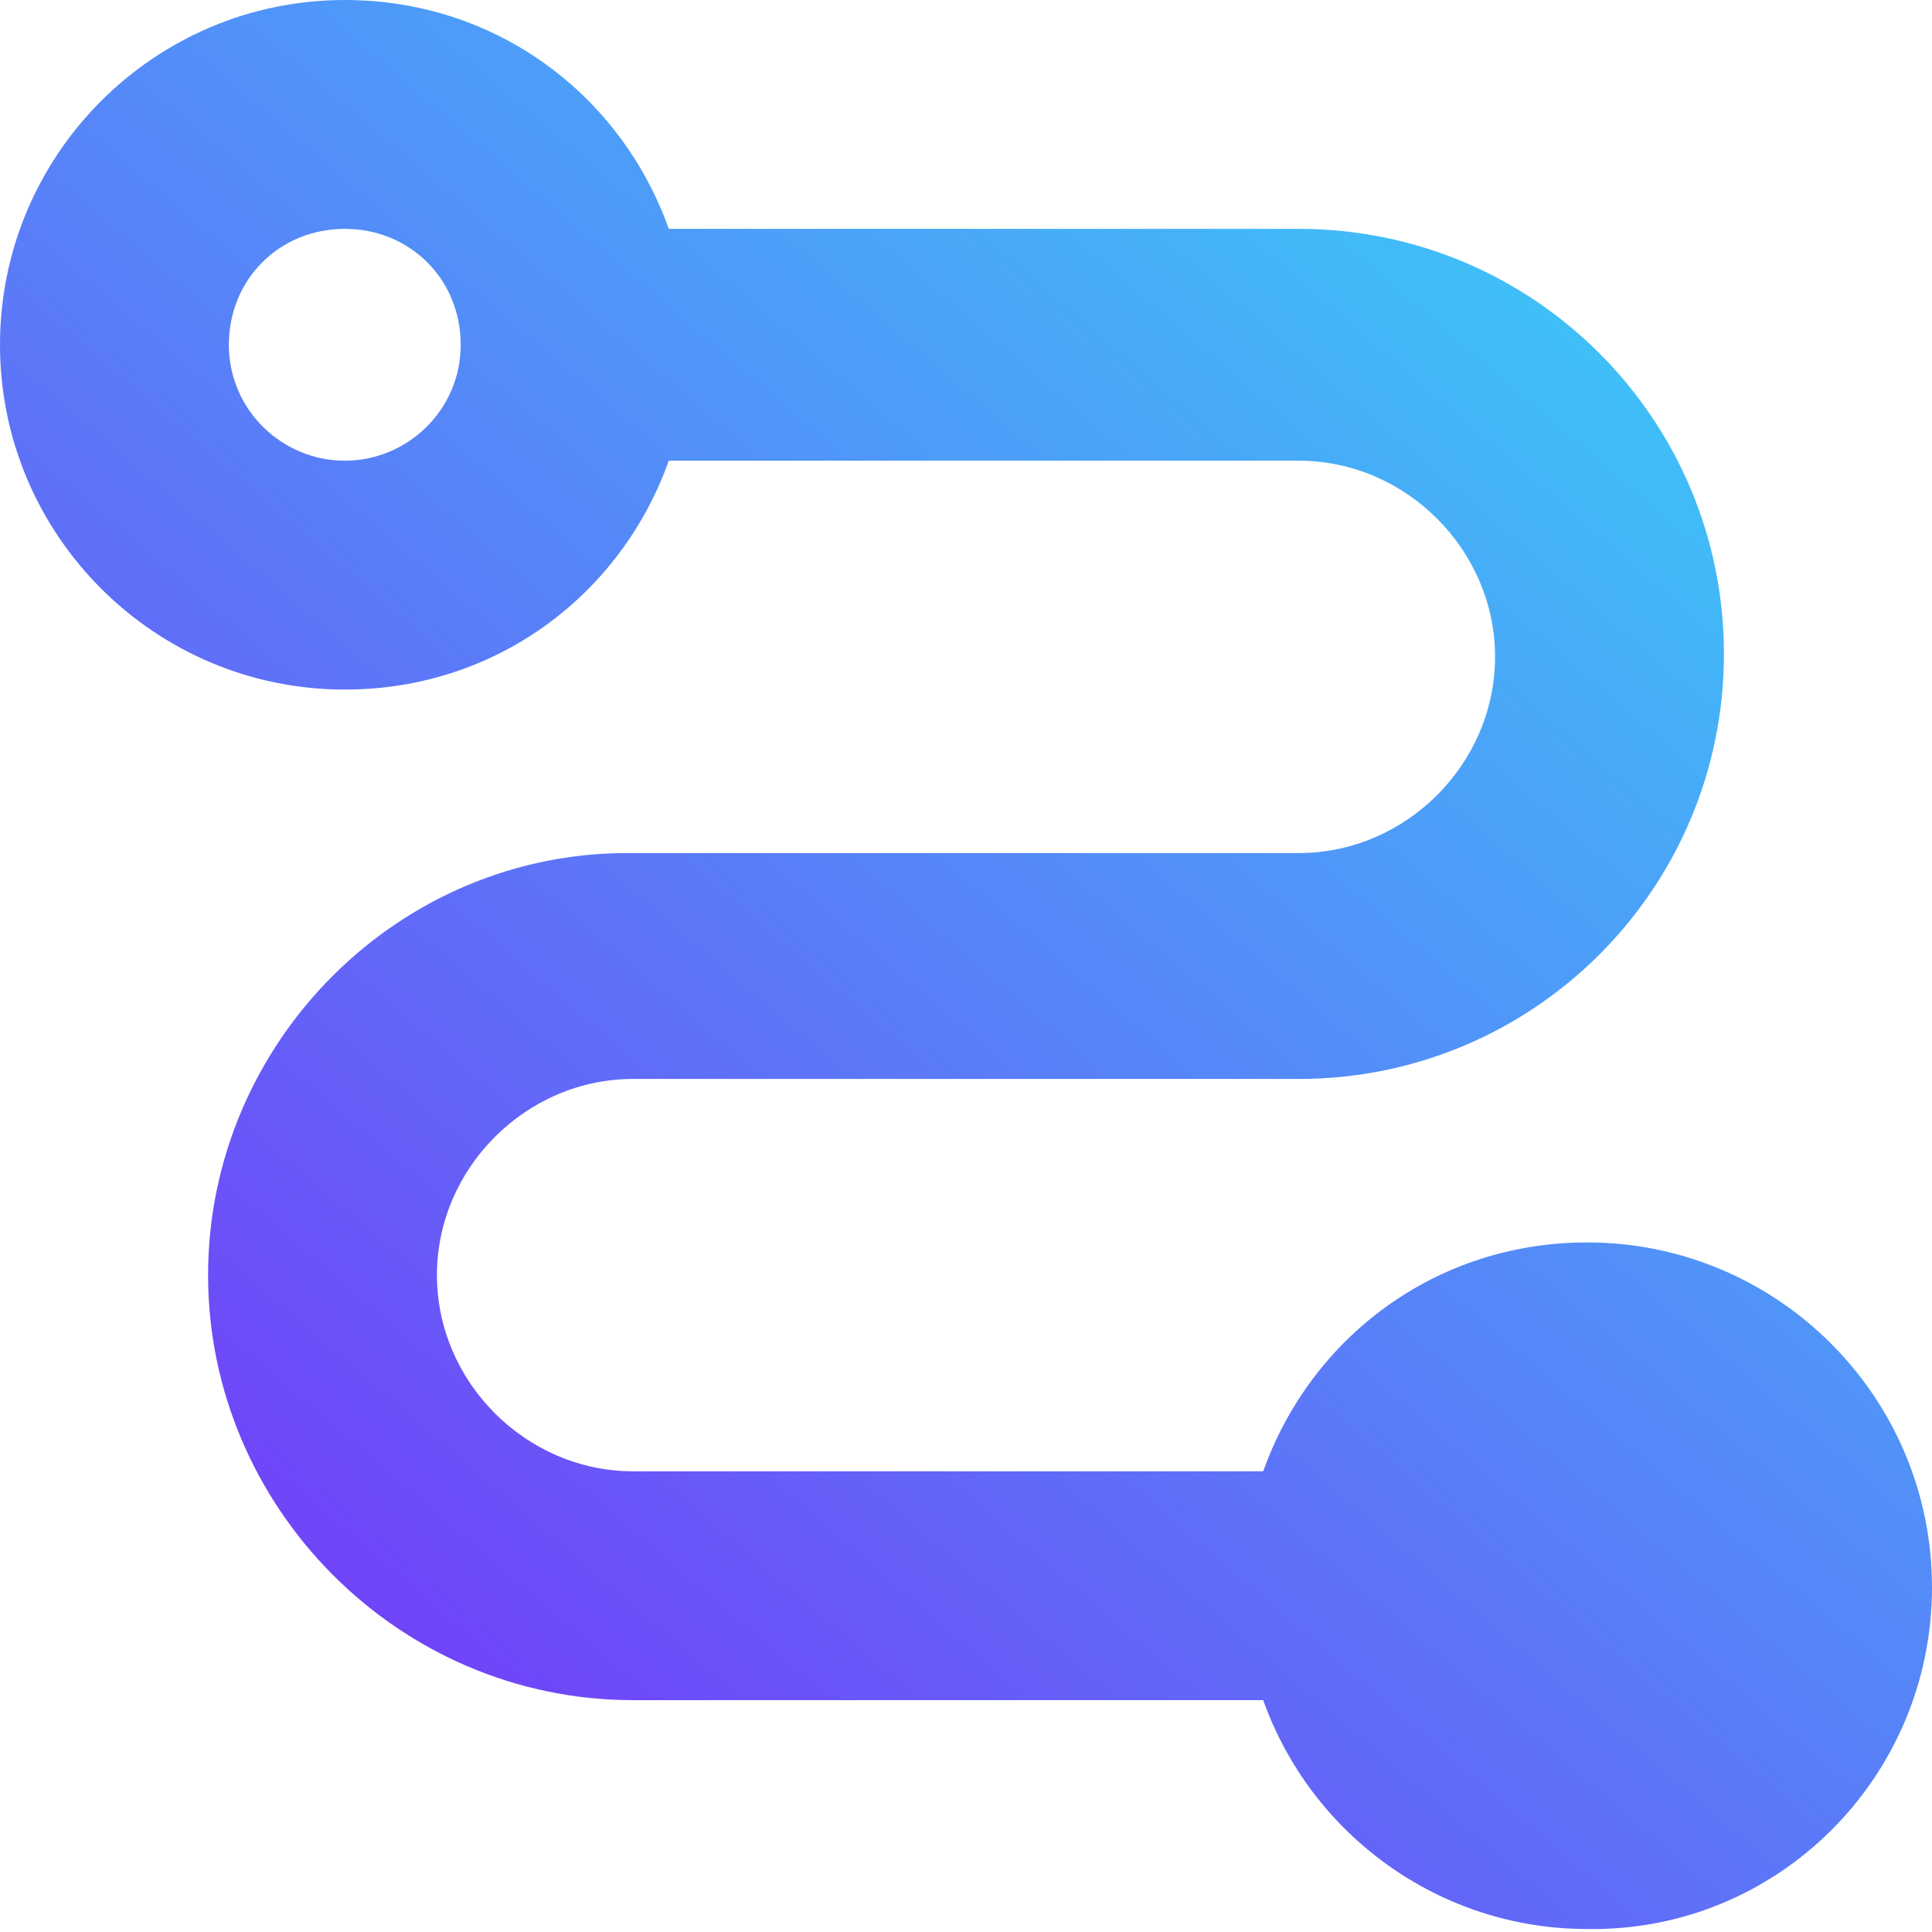 <svg width="50" height="50" viewBox="0 0 50 50" fill="none" xmlns="http://www.w3.org/2000/svg">
<path d="M41.077 32.154C37.154 32.154 33.923 34.615 32.692 38.077H16.385C13.615 38.077 11.308 35.769 11.308 33C11.308 30.231 13.615 27.923 16.385 27.923H33.615C39.692 27.923 44.615 23 44.615 16.923C44.615 10.846 39.692 5.923 33.615 5.923H17.308C16.077 2.462 12.846 0 8.923 0C4 0 0 4 0 8.923C0 13.846 4 17.846 8.923 17.846C12.846 17.846 16.077 15.385 17.308 11.923H33.615C36.385 11.923 38.692 14.231 38.692 17C38.692 19.769 36.385 22.077 33.615 22.077H16.385C10.308 22 5.385 27 5.385 33C5.385 39 10.308 44 16.385 44H32.692C33.923 47.462 37.231 49.923 41.077 49.923C46 50 50 46 50 41.077C50 36.154 46 32.154 41.077 32.154ZM8.923 11.923C7.308 11.923 5.923 10.615 5.923 8.923C5.923 7.231 7.231 5.923 8.923 5.923C10.615 5.923 11.923 7.231 11.923 8.923C11.923 10.615 10.539 11.923 8.923 11.923Z" fill="url(#paint0_linear_602_330)"/>
<defs>
<linearGradient id="paint0_linear_602_330" x1="43.5" y1="9.02529e-07" x2="5.5" y2="44.5" gradientUnits="userSpaceOnUse">
<stop stop-color="#37D5F8"/>
<stop offset="1" stop-color="#7537F8"/>
</linearGradient>
</defs>
</svg>
